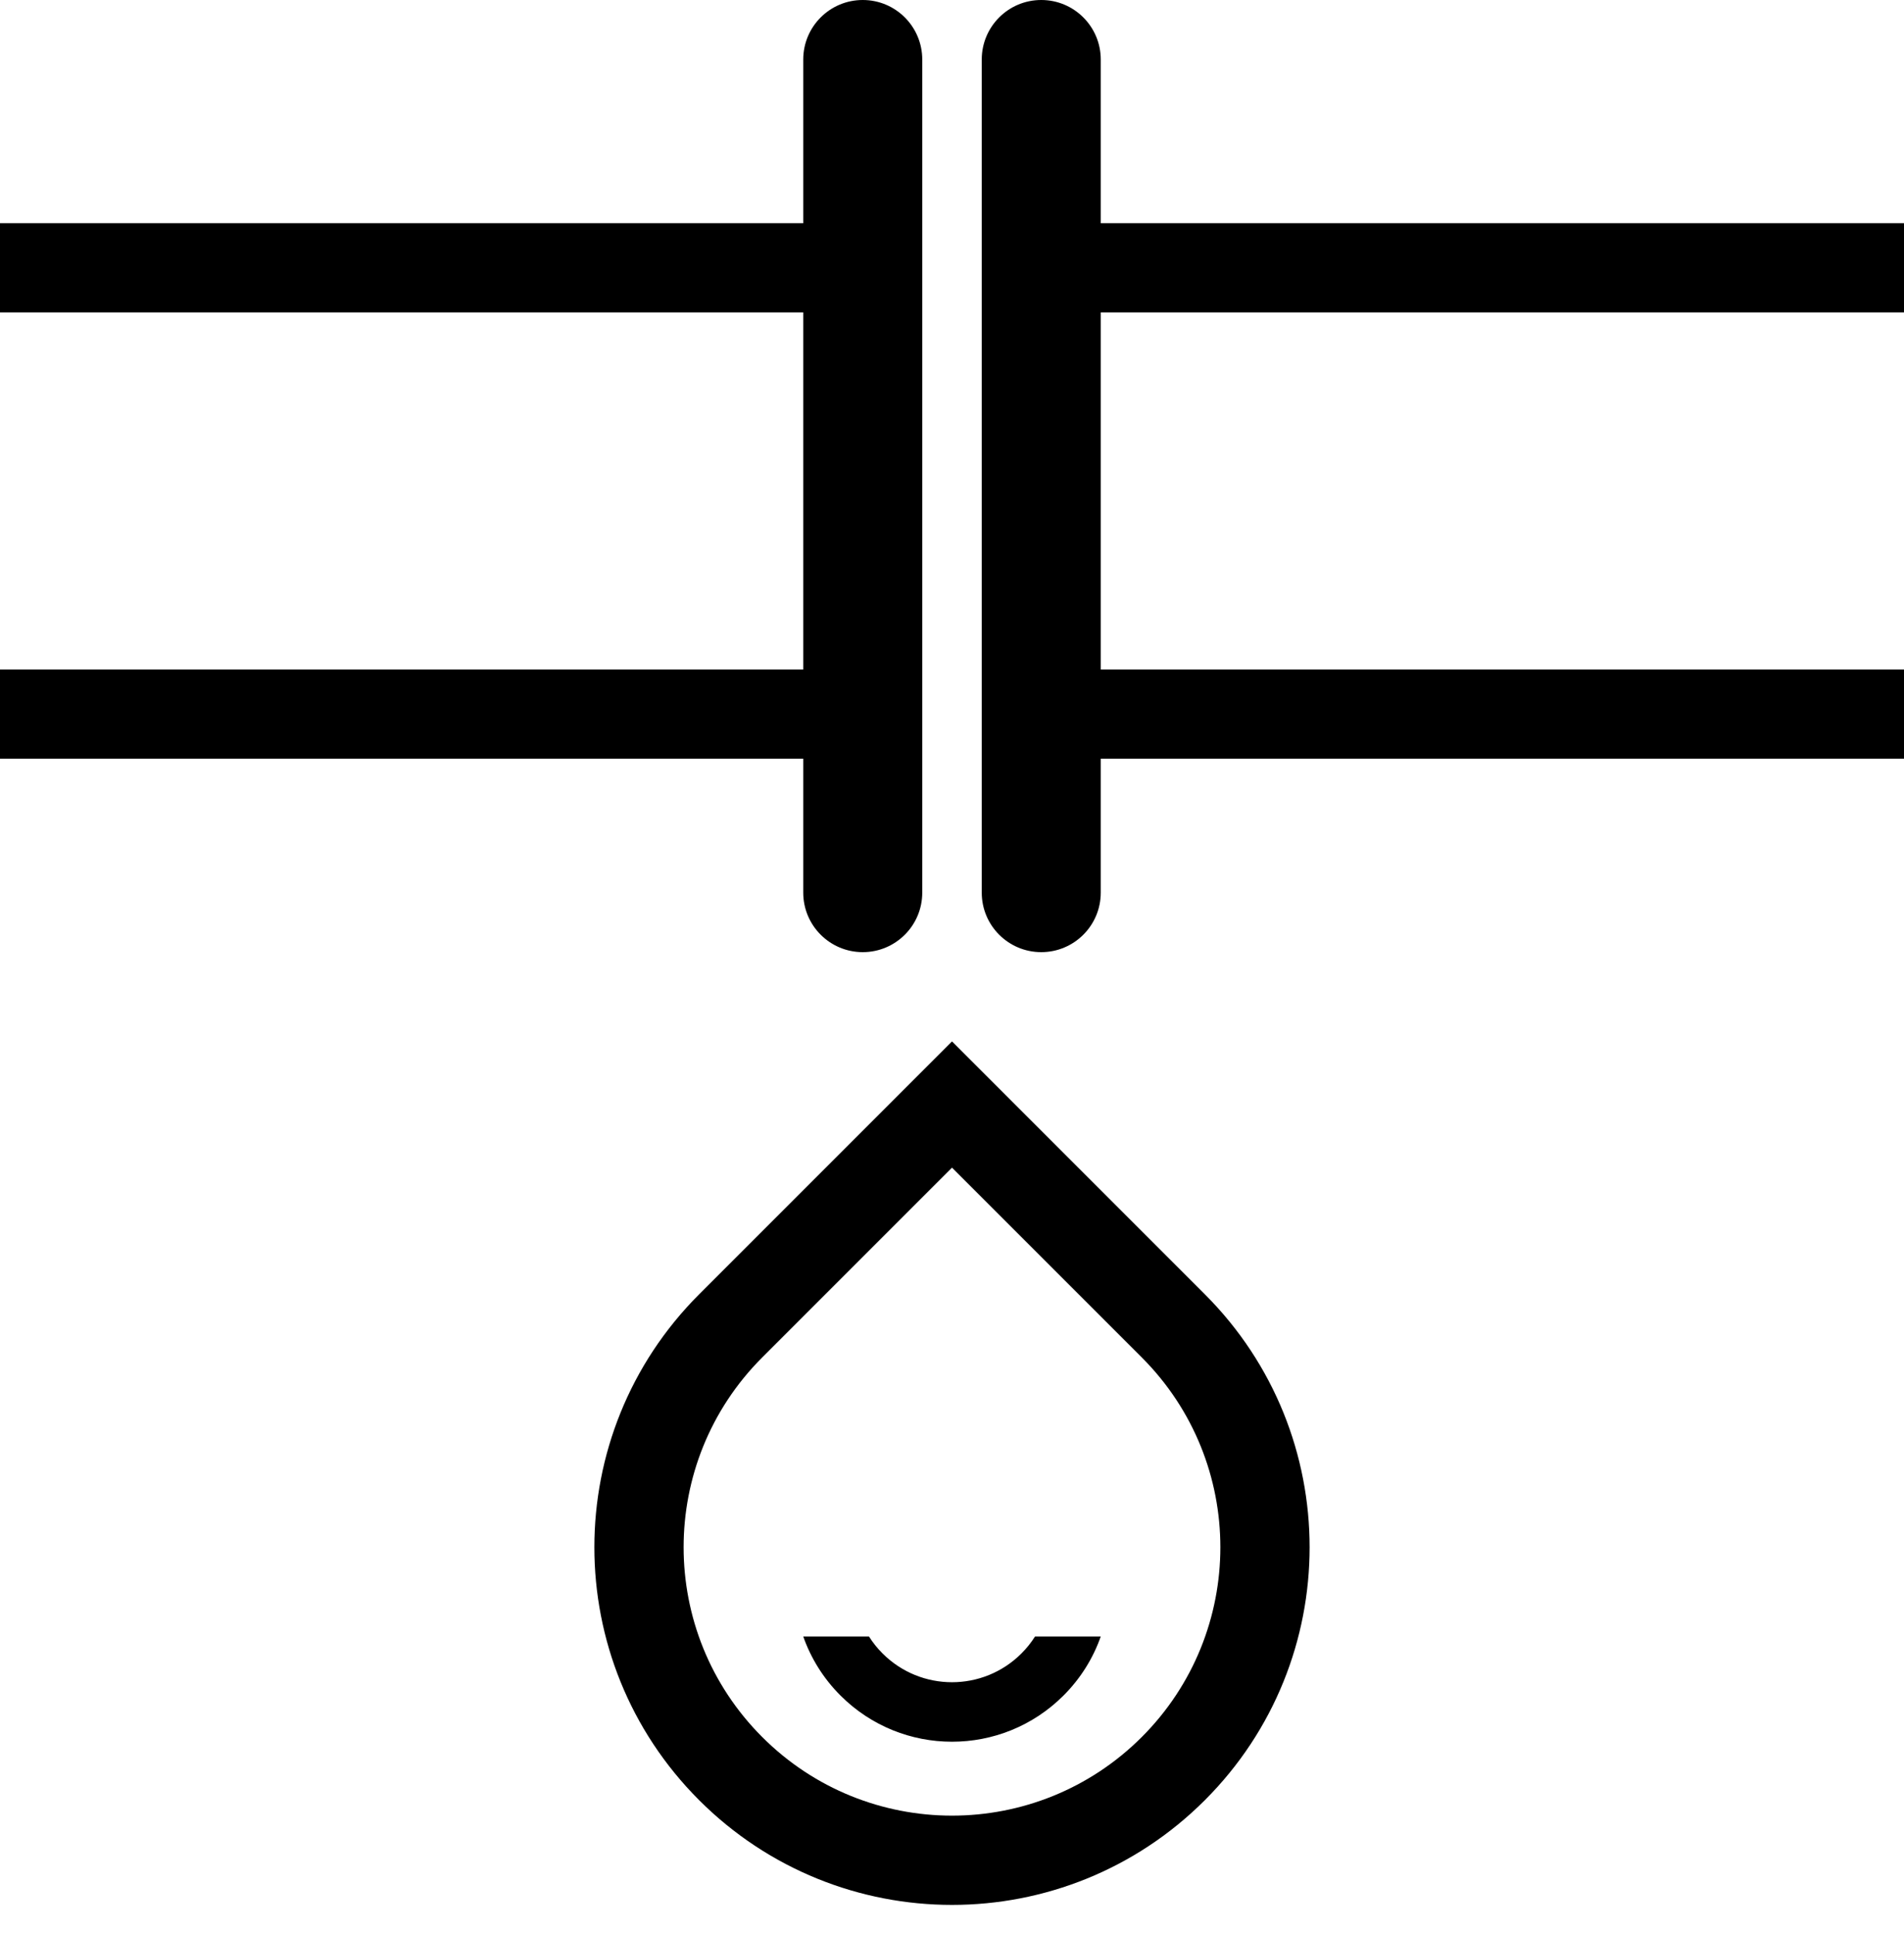 <svg width="64" height="65" viewBox="0 0 64 65" fill="none" xmlns="http://www.w3.org/2000/svg">
<path fill-rule="evenodd" clip-rule="evenodd" d="M27 2C27 0.895 27.895 0 29 0C30.105 0 31 0.895 31 2V7.5V10.5V22.5V25.5V30C31 31.105 30.105 32 29 32C27.895 32 27 31.105 27 30V25.5H0V22.5H27V10.5H0V7.5H27V2ZM32 39.243L38.379 45.621C41.901 49.144 41.901 54.856 38.379 58.379C34.856 61.901 29.144 61.901 25.621 58.379C22.098 54.856 22.098 49.144 25.621 45.621L32 39.243ZM32 35L34.121 37.121L40.5 43.5C45.194 48.194 45.194 55.806 40.5 60.5C35.806 65.194 28.194 65.194 23.5 60.5C18.805 55.806 18.805 48.194 23.5 43.5L29.879 37.121L32 35ZM28.252 56.984C27.672 56.405 27.255 55.725 27 55H29.209C29.337 55.202 29.489 55.394 29.666 55.57C30.955 56.859 33.045 56.859 34.334 55.57C34.51 55.394 34.663 55.202 34.791 55H37C36.745 55.725 36.328 56.405 35.748 56.984C33.678 59.054 30.322 59.054 28.252 56.984ZM35 0C33.895 0 33 0.895 33 2V30C33 31.105 33.895 32 35 32C36.105 32 37 31.105 37 30V25.5H64V22.5H37V10.5H64V7.5H37V2C37 0.895 36.105 0 35 0Z" fill="current"/>
</svg>
